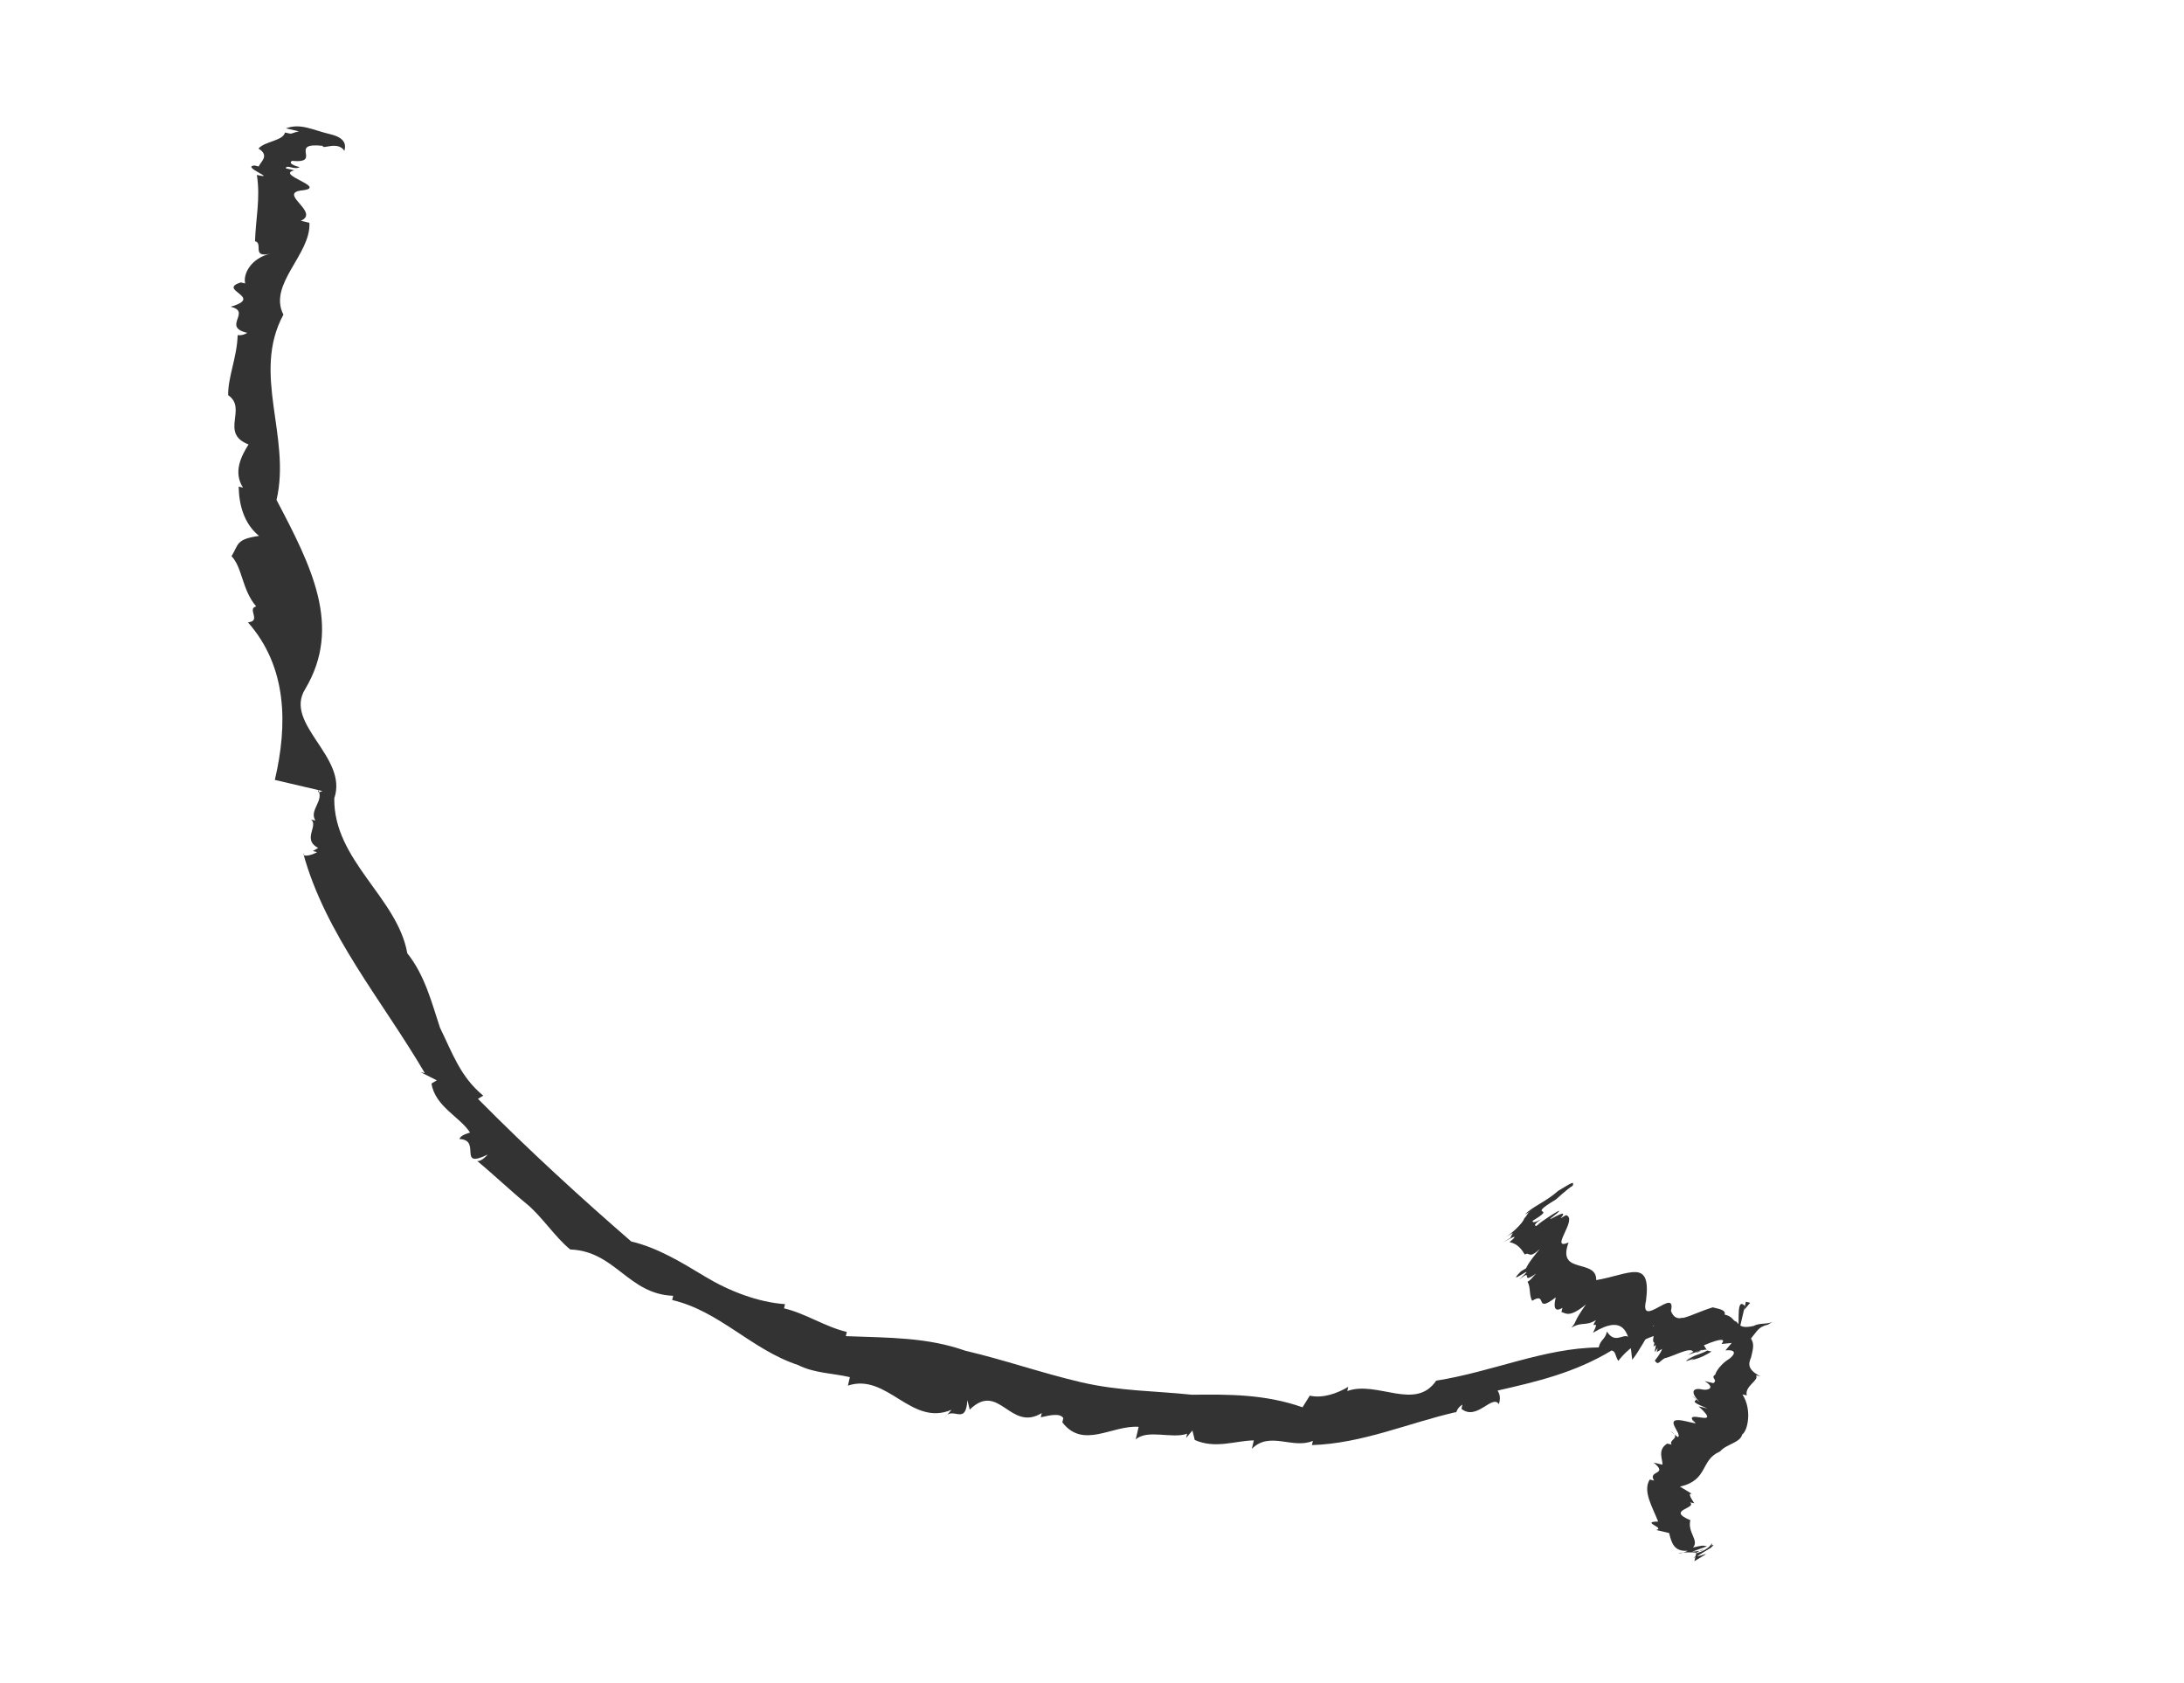 <svg width="122" height="94" viewBox="0 0 122 94" fill="none" xmlns="http://www.w3.org/2000/svg">
<g clip-path="url(#clip0_227_2)">
<path d="M97.767 72.754L97.526 72.698L97.416 73.169L97.767 72.754Z" fill="#333333"/>
<path d="M96.954 74.055L97.141 74.347L97.471 72.933C96.858 72.293 97.326 74.639 96.954 74.055Z" fill="#333333"/>
<path d="M96.715 73.999C96.287 73.65 96.363 74.414 96.549 74.706C96.418 74.178 97.031 74.818 96.715 73.999Z" fill="#333333"/>
<path d="M70.04 80.441L69.93 80.912C70.928 79.903 72.209 80.948 73.339 80.466L73.284 80.702C76.101 80.615 78.656 79.472 81.342 78.857L81.287 79.093C81.342 78.857 81.397 78.621 81.693 78.442L81.638 78.677C82.492 79.374 83.36 77.837 83.732 78.421C83.787 78.186 83.842 77.95 83.656 77.658C85.805 77.166 87.954 76.674 90.027 75.418C90.268 75.475 90.213 75.71 90.399 76.002C91.859 74.107 94.084 74.378 95.936 74.065C96.046 73.594 95.75 73.773 95.619 73.246C94.951 72.841 94.862 74.311 93.953 73.85L94.008 73.615C93.526 73.502 94.028 74.614 93.601 74.265C93.415 73.973 93.471 73.738 93.471 73.738C92.637 74.04 91.618 74.05 91.156 74.937C90.84 74.117 90.323 75.239 89.765 74.363C89.655 74.835 89.414 74.778 89.304 75.249C86.246 75.281 83.394 76.603 80.226 77.105C79.062 78.821 76.927 77.08 75.26 77.684C75.26 77.684 75.26 77.684 75.315 77.449C74.723 77.807 73.889 78.11 73.166 77.941L72.76 78.591C70.645 77.849 68.607 77.869 66.568 77.89C64.584 77.675 62.545 77.696 60.376 77.189C58.206 76.682 56.091 75.939 53.922 75.432C51.807 74.689 49.768 74.71 47.248 74.618C47.303 74.383 47.303 74.383 47.303 74.383C46.097 74.101 45.002 73.348 43.797 73.066L43.852 72.831C42.35 72.728 40.718 72.098 39.381 71.289C38.045 70.48 36.709 69.67 35.262 69.332C32.514 66.95 29.579 64.276 26.7 61.367L26.996 61.188C25.715 60.142 25.267 58.795 24.578 57.392C24.13 56.044 23.737 54.461 22.752 53.237C22.207 50.127 18.625 48.047 18.673 44.579C19.465 42.279 15.828 40.435 17.047 38.483C19.133 34.994 17.383 31.602 15.447 27.919C16.273 24.384 14.041 20.88 15.831 17.571C14.956 15.875 17.381 14.204 17.284 12.442L16.802 12.329C17.931 11.848 15.389 10.757 16.946 10.623C18.262 10.434 15.369 9.758 16.443 9.512L15.961 9.399C16.016 9.164 16.443 9.512 16.739 9.333C16.739 9.333 16.016 9.164 16.312 8.984C18.055 9.143 16.05 7.929 18.034 8.144C17.979 8.38 18.867 7.842 19.239 8.426C19.294 8.19 19.405 7.719 18.44 7.493C17.476 7.268 16.808 6.863 15.974 7.166L16.698 7.335C16.16 7.458 16.401 7.514 15.919 7.401C15.809 7.873 14.79 7.883 14.439 8.298C15.107 8.703 14.514 9.061 14.459 9.297L14.218 9.241C13.44 9.307 15.555 10.05 14.349 9.768C14.556 11.059 14.281 12.238 14.246 13.472C14.729 13.585 14.026 14.415 15.101 14.169C14.026 14.415 13.565 15.301 13.696 15.829L13.455 15.773C12.084 16.198 14.791 16.582 12.883 17.13C14.089 17.412 12.367 18.252 13.813 18.59C13.517 18.77 13.276 18.713 13.276 18.713C13.242 19.948 12.726 21.07 12.746 22.069C13.841 22.822 12.251 24.19 13.883 24.82C13.477 25.471 13.015 26.357 13.574 27.233L13.332 27.177C13.353 28.176 13.615 29.231 14.469 29.928C13.154 30.117 13.34 30.409 12.934 31.06C13.547 31.7 13.512 32.935 14.312 33.867C13.774 33.99 14.629 34.687 13.85 34.754C16.061 37.259 16.069 40.491 15.353 43.555C16.076 43.724 17.282 44.006 18.005 44.175C18.005 44.175 17.709 44.354 17.764 44.118C18.136 44.702 17.247 45.24 17.619 45.824C17.378 45.768 17.378 45.768 17.378 45.768C17.805 46.116 16.862 46.89 17.771 47.351L17.475 47.53L17.716 47.587C17.42 47.766 16.883 47.889 16.938 47.653C18.171 52.166 21.368 55.896 23.731 59.928L23.49 59.871L24.399 60.332L24.103 60.511C24.31 61.803 25.701 62.376 26.259 63.252C26.259 63.252 25.722 63.375 25.667 63.611C26.927 63.657 25.522 65.317 27.244 64.477C27.244 64.477 26.893 64.891 26.652 64.835C27.506 65.532 28.546 66.52 29.4 67.217C30.255 67.914 30.999 69.082 31.853 69.778C34.374 69.87 35.084 72.273 37.604 72.365L37.549 72.601C40.201 73.22 41.985 75.377 44.582 76.232C45.491 76.693 46.511 76.683 47.475 76.908L47.365 77.38C49.569 76.652 50.892 79.695 53.151 78.731L52.8 79.147C53.206 78.496 53.95 79.664 54.039 78.194L54.17 78.721C55.816 77.118 56.416 79.992 58.193 78.915L58.138 79.151C58.675 79.028 59.212 78.905 59.398 79.197L59.343 79.433C60.514 80.949 62.105 79.581 63.606 79.683L63.441 80.39C64.089 79.796 65.48 80.37 66.313 80.067L66.258 80.303L66.609 79.888L66.74 80.416C67.891 80.933 69.02 80.451 70.04 80.441Z" fill="#333333"/>
<path d="M95.593 86.412L95.648 86.176L95.297 86.591L95.593 86.412Z" fill="#333333"/>
<path d="M94.705 86.95L94.409 87.129C94.705 86.95 95.298 86.591 95.594 86.412C96.241 85.818 94.113 87.309 94.705 86.95Z" fill="#333333"/>
<path d="M94.705 86.95C95.002 86.771 94.409 87.129 94.113 87.309C94.705 86.95 94.113 87.309 94.705 86.95Z" fill="#333333"/>
<path d="M92.859 81.796L92.377 81.684C93.231 82.38 92.025 82.099 92.397 82.683L92.156 82.626C91.75 83.277 92.308 84.153 92.625 84.973L92.384 84.916C92.625 84.973 92.866 85.029 92.866 85.029L92.625 84.973C91.606 84.983 93.052 85.321 92.515 85.444C92.515 85.444 92.997 85.557 93.238 85.613C93.369 86.141 93.5 86.668 94.278 86.602C94.278 86.602 93.982 86.781 93.741 86.725C94.519 86.658 94.761 86.714 94.761 86.714C94.761 86.714 94.706 86.95 94.65 87.186C94.947 87.006 94.947 87.006 95.243 86.827C95.539 86.648 94.409 87.129 95.002 86.771L95.298 86.591C95.594 86.412 94.464 86.894 94.761 86.714C95.057 86.535 95.057 86.535 95.298 86.591C95.057 86.535 95.298 86.591 94.519 86.658C95.353 86.356 94.519 86.658 95.353 86.356C95.112 86.299 95.112 86.299 94.575 86.422C94.926 86.007 94.258 85.603 94.423 84.896C93.031 84.322 94.829 84.245 94.402 83.897C94.402 83.897 94.402 83.897 94.643 83.953C94.457 83.661 94.271 83.369 94.512 83.425L93.844 83.021C95.456 82.652 94.953 81.54 96.082 81.058C96.433 80.643 97.212 80.577 97.322 80.105C97.618 79.926 97.893 78.748 97.335 77.872C97.576 77.928 97.576 77.928 97.576 77.928C97.445 77.4 98.279 77.098 98.093 76.806L98.334 76.862C97.425 76.401 97.776 75.986 97.831 75.751C97.941 75.279 97.996 75.044 97.81 74.752C98.161 74.337 98.216 74.101 98.754 73.978L99.05 73.799C98.754 73.978 98.271 73.865 97.975 74.045C97.438 74.168 97.197 74.111 97.011 73.819C96.77 73.763 96.825 73.527 96.343 73.415C96.398 73.179 96.157 73.123 95.675 73.01C94.304 73.435 93.657 74.03 93.34 73.21C93.67 71.796 91.563 74.286 91.948 72.636C92.258 70.224 91.018 71.177 89.166 71.489C89.2 70.254 86.941 71.218 87.622 69.389C86.493 69.871 88.194 68.031 87.471 67.862L87.174 68.041C87.877 67.212 85.749 68.703 86.989 67.749C87.636 67.155 85.212 68.826 86.1 68.287L85.804 68.467C85.563 68.41 86.155 68.052 86.155 68.052C86.155 68.052 85.563 68.41 85.618 68.175C87.099 67.278 85.136 68.062 86.913 66.986C86.913 66.986 87.56 66.392 87.856 66.213C87.911 65.977 87.911 65.977 87.023 66.515C86.375 67.109 85.542 67.412 85.191 67.826L85.783 67.468C85.191 67.826 85.487 67.647 85.136 68.062C85.081 68.298 84.433 68.892 84.137 69.072C84.73 68.713 84.433 68.892 84.378 69.128L84.082 69.307C83.49 69.666 85.267 68.59 84.323 69.364C84.805 69.476 84.991 69.768 85.177 70.06C85.474 69.881 85.363 70.352 86.011 69.758C85.308 70.588 85.253 70.823 85.253 70.823L84.957 71.003C83.959 72.012 86.142 70.285 84.847 71.474C85.79 70.701 84.737 71.945 85.977 70.993C85.68 71.172 85.625 71.407 85.329 71.587C85.515 71.879 85.405 72.35 85.591 72.642C86.48 72.104 85.667 73.406 86.906 72.453C86.852 72.688 86.686 73.395 87.279 73.037L87.224 73.272C87.465 73.329 87.651 73.621 88.594 72.847C87.837 73.912 88.133 73.733 87.781 74.148C88.374 73.79 88.56 74.082 89.152 73.723C88.746 74.374 89.448 73.543 88.987 74.43C90.764 73.354 91.026 74.409 91.177 75.936C91.529 75.521 91.99 74.635 92.396 73.984L92.341 74.219C92.637 74.04 92.176 74.927 92.417 74.983C92.362 75.219 92.362 75.219 92.362 75.219C92.713 74.803 92.197 75.925 92.603 75.275L92.548 75.51L92.844 75.331C92.789 75.567 92.438 75.982 92.438 75.982C92.624 76.274 92.679 76.038 92.975 75.859C93.512 75.736 94.401 75.198 94.587 75.49L94.291 75.669L95.124 75.367C94.828 75.546 94.828 75.546 94.587 75.49C93.995 75.848 95.42 75.187 95.365 75.423C95.069 75.602 94.532 75.725 94.236 75.905C95.661 75.244 92.514 76.745 95.606 75.479C95.365 75.423 94.773 75.782 94.477 75.961C95.014 75.838 95.31 75.659 95.606 75.479C95.606 75.479 95.606 75.479 95.365 75.423L95.179 75.131C96.308 74.649 96.254 74.885 96.254 74.885C96.198 75.121 95.957 75.064 96.736 74.998L96.384 75.413C97.163 75.346 96.811 75.761 96.515 75.94C96.219 76.12 95.868 76.535 95.813 76.77C95.517 76.95 95.999 77.062 95.703 77.242L95.221 77.129C95.889 77.534 95.352 77.657 95.111 77.6C94.628 77.488 94.332 77.667 94.945 78.307L94.518 77.959C95.186 78.364 93.981 78.082 95.372 78.656L94.89 78.543C96.358 79.88 93.871 78.553 94.67 79.486L94.484 79.194C94.67 79.486 94.911 79.542 94.429 79.429L94.188 79.373C92.741 79.035 94.023 80.08 93.727 80.259L93.299 79.911C93.968 80.316 93.189 80.382 93.375 80.674L93.134 80.618C92.542 80.977 92.914 81.561 92.859 81.796Z" fill="#333333"/>
</g>
<defs>
<clipPath id="clip0_227_2">
<rect width="108.837" height="70.396" fill="white" transform="translate(16.019 0.45) rotate(13.152)"/>
</clipPath>
</defs>
</svg>
